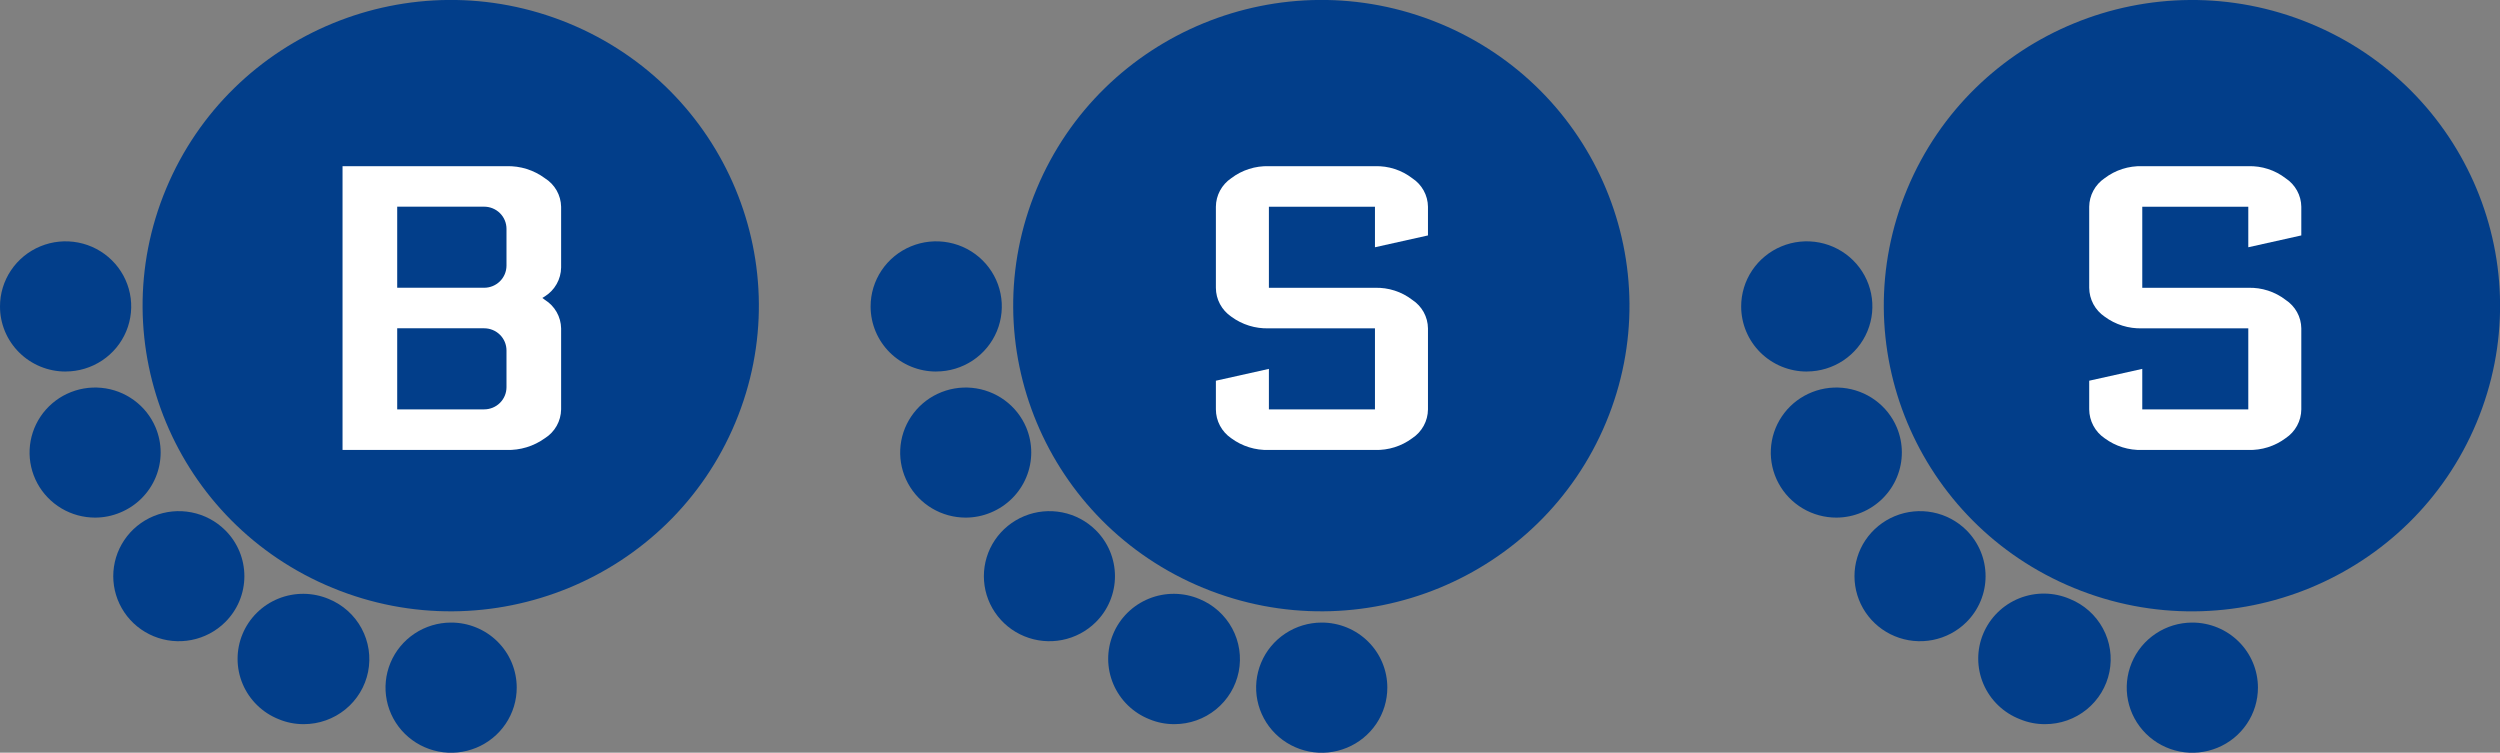 <svg width="186" height="56" viewBox="0 0 186 56" fill="none" xmlns="http://www.w3.org/2000/svg">
<rect x="0" y="0" width="186" height="56" fill="#808080" stroke="none"/>
<g clip-path="url(#clip0_11_27)">
<path d="M54.71 31.441C59.554 19.84 54.001 6.539 42.306 1.733C30.611 -3.072 17.203 2.437 12.359 14.039C7.515 25.64 13.068 38.941 24.763 43.747C36.458 48.552 49.866 43.043 54.71 31.441Z" fill="#023E8A"/>
<path d="M11.576 31.802C11.236 30.995 10.68 30.294 9.969 29.775C9.258 29.255 8.419 28.937 7.54 28.854C6.662 28.771 5.777 28.926 4.98 29.302C4.183 29.679 3.504 30.263 3.015 30.992C2.527 31.721 2.246 32.568 2.205 33.443C2.163 34.318 2.362 35.187 2.779 35.959C3.196 36.73 3.817 37.375 4.574 37.825C5.332 38.274 6.198 38.511 7.081 38.51C7.724 38.509 8.36 38.38 8.951 38.131C9.543 37.886 10.08 37.529 10.532 37.078C10.983 36.628 11.341 36.094 11.585 35.506C11.829 34.918 11.954 34.289 11.952 33.653C11.951 33.018 11.823 32.389 11.576 31.802Z" fill="#023E8A"/>
<path d="M4.888 27.639C5.853 27.638 6.797 27.352 7.599 26.819C8.401 26.285 9.026 25.528 9.394 24.642C9.762 23.757 9.857 22.782 9.667 21.843C9.476 20.904 9.01 20.042 8.325 19.366C7.641 18.69 6.77 18.23 5.823 18.046C4.875 17.861 3.894 17.959 3.002 18.328C2.111 18.696 1.35 19.319 0.816 20.117C0.281 20.915 -0.003 21.852 4.86093e-05 22.81C0 23.446 0.127 24.075 0.373 24.663C0.619 25.25 0.98 25.783 1.434 26.232C1.888 26.681 2.426 27.036 3.019 27.278C3.612 27.52 4.247 27.644 4.888 27.642V27.639Z" fill="#023E8A"/>
<path d="M16.75 39.443C16.067 38.767 15.198 38.307 14.252 38.121C13.306 37.935 12.326 38.032 11.435 38.398C10.544 38.765 9.783 39.385 9.248 40.18C8.712 40.976 8.426 41.911 8.426 42.868C8.426 43.824 8.712 44.76 9.248 45.555C9.783 46.351 10.544 46.971 11.435 47.337C12.326 47.704 13.306 47.8 14.252 47.614C15.198 47.428 16.067 46.968 16.75 46.292C17.204 45.843 17.564 45.309 17.81 44.722C18.055 44.134 18.182 43.504 18.182 42.868C18.182 42.231 18.055 41.602 17.81 41.014C17.564 40.426 17.204 39.892 16.75 39.443Z" fill="#023E8A"/>
<path d="M24.462 44.565C23.869 44.315 23.231 44.184 22.587 44.18C21.942 44.175 21.303 44.298 20.706 44.54C20.11 44.782 19.567 45.139 19.111 45.59C18.654 46.041 18.292 46.578 18.046 47.169C17.799 47.76 17.674 48.394 17.676 49.033C17.677 49.672 17.807 50.305 18.057 50.895C18.307 51.484 18.672 52.019 19.132 52.467C19.591 52.916 20.136 53.27 20.734 53.508C21.324 53.755 21.958 53.88 22.598 53.877C23.727 53.878 24.822 53.49 25.695 52.779C26.568 52.069 27.166 51.08 27.386 49.981C27.606 48.882 27.434 47.741 26.901 46.754C26.368 45.766 25.506 44.993 24.462 44.565Z" fill="#023E8A"/>
<path d="M33.556 46.319C32.591 46.32 31.648 46.605 30.846 47.138C30.044 47.671 29.419 48.428 29.051 49.313C28.683 50.199 28.587 51.172 28.777 52.111C28.966 53.05 29.432 53.912 30.115 54.589C30.798 55.265 31.668 55.725 32.615 55.911C33.562 56.097 34.543 56 35.435 55.633C36.326 55.266 37.088 54.645 37.623 53.848C38.159 53.052 38.445 52.115 38.444 51.158C38.444 50.521 38.318 49.891 38.073 49.303C37.827 48.715 37.467 48.181 37.013 47.732C36.559 47.282 36.02 46.926 35.426 46.684C34.833 46.441 34.198 46.317 33.556 46.319Z" fill="#023E8A"/>
<path d="M119.483 31.441C124.328 19.839 118.774 6.538 107.079 1.733C95.384 -3.073 81.977 2.437 77.132 14.038C72.288 25.64 77.842 38.941 89.537 43.746C101.232 48.552 114.639 43.043 119.483 31.441Z" fill="#023E8A"/>
<path d="M76.35 31.802C76.009 30.995 75.454 30.294 74.743 29.775C74.032 29.256 73.193 28.938 72.314 28.854C71.436 28.771 70.551 28.926 69.754 29.302C68.957 29.678 68.278 30.262 67.79 30.991C67.301 31.72 67.02 32.566 66.978 33.441C66.936 34.315 67.134 35.185 67.551 35.956C67.968 36.728 68.588 37.373 69.345 37.823C70.102 38.273 70.968 38.51 71.851 38.51C72.495 38.509 73.132 38.38 73.725 38.131C74.918 37.636 75.865 36.692 76.357 35.505C76.85 34.319 76.847 32.987 76.35 31.802Z" fill="#023E8A"/>
<path d="M69.661 27.639C70.627 27.638 71.57 27.352 72.373 26.819C73.175 26.285 73.799 25.528 74.167 24.642C74.535 23.757 74.63 22.782 74.44 21.843C74.25 20.904 73.783 20.042 73.099 19.366C72.415 18.69 71.544 18.23 70.596 18.046C69.649 17.861 68.667 17.959 67.776 18.328C66.885 18.696 66.124 19.319 65.589 20.117C65.055 20.915 64.771 21.852 64.773 22.81C64.774 23.446 64.901 24.076 65.147 24.663C65.393 25.251 65.754 25.784 66.208 26.233C66.662 26.682 67.202 27.038 67.795 27.279C68.388 27.521 69.023 27.645 69.664 27.642L69.661 27.639Z" fill="#023E8A"/>
<path d="M81.523 39.443C80.841 38.767 79.972 38.307 79.026 38.121C78.08 37.935 77.099 38.032 76.209 38.398C75.318 38.765 74.557 39.385 74.021 40.18C73.485 40.976 73.2 41.911 73.2 42.868C73.2 43.824 73.485 44.76 74.021 45.555C74.557 46.351 75.318 46.971 76.209 47.337C77.099 47.704 78.08 47.8 79.026 47.614C79.972 47.428 80.841 46.968 81.523 46.292C81.977 45.843 82.337 45.309 82.582 44.721C82.827 44.134 82.954 43.504 82.954 42.868C82.954 42.232 82.827 41.602 82.582 41.014C82.337 40.426 81.977 39.893 81.523 39.443Z" fill="#023E8A"/>
<path d="M89.235 44.565C88.642 44.315 88.005 44.184 87.36 44.18C86.716 44.175 86.076 44.298 85.48 44.54C84.883 44.782 84.341 45.139 83.884 45.59C83.427 46.041 83.066 46.578 82.819 47.169C82.573 47.76 82.447 48.394 82.449 49.033C82.451 49.672 82.581 50.305 82.831 50.895C83.081 51.484 83.446 52.019 83.905 52.467C84.365 52.916 84.909 53.27 85.507 53.508C86.097 53.755 86.731 53.88 87.371 53.877C88.501 53.878 89.595 53.49 90.468 52.779C91.341 52.069 91.939 51.08 92.159 49.981C92.379 48.882 92.208 47.741 91.675 46.754C91.141 45.766 90.279 44.993 89.235 44.565Z" fill="#023E8A"/>
<path d="M98.333 46.319C97.368 46.32 96.424 46.604 95.622 47.137C94.819 47.669 94.194 48.426 93.826 49.311C93.457 50.196 93.361 51.17 93.55 52.109C93.739 53.048 94.204 53.911 94.887 54.587C95.57 55.264 96.44 55.725 97.387 55.911C98.334 56.097 99.316 56.001 100.207 55.633C101.099 55.266 101.861 54.645 102.397 53.849C102.932 53.052 103.218 52.115 103.217 51.158C103.218 50.522 103.092 49.892 102.846 49.304C102.601 48.716 102.241 48.182 101.787 47.733C101.334 47.283 100.795 46.927 100.202 46.684C99.609 46.442 98.974 46.318 98.333 46.319Z" fill="#023E8A"/>
<path d="M184.256 31.444C189.1 19.842 183.546 6.541 171.851 1.736C160.156 -3.07 146.749 2.439 141.905 14.041C137.06 25.643 142.614 38.944 154.309 43.749C166.004 48.555 179.411 43.045 184.256 31.444Z" fill="#023E8A"/>
<path d="M141.123 31.802C140.782 30.995 140.227 30.294 139.516 29.775C138.806 29.256 137.966 28.938 137.088 28.854C136.209 28.771 135.325 28.926 134.528 29.302C133.731 29.678 133.052 30.262 132.563 30.991C132.074 31.72 131.794 32.566 131.752 33.441C131.71 34.315 131.908 35.185 132.324 35.956C132.741 36.728 133.361 37.373 134.118 37.823C134.876 38.273 135.742 38.51 136.624 38.51C137.268 38.509 137.905 38.38 138.498 38.131C139.692 37.636 140.639 36.692 141.131 35.505C141.623 34.319 141.62 32.987 141.123 31.802Z" fill="#023E8A"/>
<path d="M134.435 27.639C135.4 27.637 136.343 27.351 137.145 26.817C137.947 26.283 138.571 25.526 138.938 24.64C139.306 23.754 139.4 22.78 139.21 21.841C139.019 20.902 138.552 20.04 137.868 19.365C137.183 18.689 136.312 18.23 135.365 18.045C134.418 17.861 133.436 17.959 132.545 18.328C131.654 18.697 130.893 19.32 130.359 20.117C129.825 20.915 129.541 21.852 129.543 22.81C129.544 23.446 129.672 24.076 129.918 24.663C130.164 25.25 130.525 25.783 130.979 26.232C131.433 26.681 131.972 27.036 132.565 27.278C133.158 27.52 133.793 27.644 134.435 27.642V27.639Z" fill="#023E8A"/>
<path d="M146.297 39.443C145.614 38.767 144.745 38.307 143.799 38.121C142.853 37.935 141.873 38.032 140.982 38.398C140.091 38.765 139.33 39.385 138.794 40.18C138.259 40.976 137.973 41.911 137.973 42.868C137.973 43.824 138.259 44.76 138.794 45.555C139.33 46.351 140.091 46.971 140.982 47.337C141.873 47.704 142.853 47.8 143.799 47.614C144.745 47.428 145.614 46.968 146.297 46.292C146.75 45.843 147.11 45.309 147.355 44.721C147.601 44.134 147.727 43.504 147.727 42.868C147.727 42.232 147.601 41.602 147.355 41.014C147.11 40.426 146.75 39.893 146.297 39.443Z" fill="#023E8A"/>
<path d="M154.005 44.565C153.411 44.309 152.771 44.172 152.123 44.163C151.474 44.155 150.831 44.274 150.23 44.515C149.629 44.756 149.082 45.114 148.622 45.567C148.162 46.02 147.797 46.559 147.55 47.154C147.302 47.748 147.176 48.386 147.18 49.029C147.184 49.672 147.316 50.308 147.571 50.9C147.825 51.491 148.196 52.027 148.661 52.474C149.126 52.922 149.677 53.274 150.281 53.508C150.871 53.755 151.505 53.88 152.145 53.877C153.276 53.881 154.373 53.495 155.249 52.784C156.124 52.073 156.723 51.083 156.943 49.982C157.163 48.881 156.99 47.739 156.454 46.751C155.918 45.762 155.053 44.99 154.005 44.565Z" fill="#023E8A"/>
<path d="M163.103 46.319C162.138 46.32 161.195 46.605 160.393 47.138C159.591 47.671 158.966 48.428 158.598 49.313C158.23 50.199 158.134 51.172 158.323 52.111C158.513 53.05 158.979 53.912 159.662 54.589C160.345 55.265 161.215 55.725 162.162 55.911C163.109 56.097 164.09 56 164.981 55.633C165.873 55.266 166.635 54.645 167.17 53.848C167.706 53.052 167.991 52.115 167.991 51.158C167.99 50.522 167.864 49.892 167.618 49.304C167.372 48.717 167.012 48.183 166.558 47.734C166.104 47.284 165.565 46.928 164.972 46.685C164.379 46.443 163.744 46.318 163.103 46.319Z" fill="#023E8A"/>
<path d="M25.485 33.477V12.364H37.683C38.71 12.335 39.717 12.651 40.541 13.261C40.903 13.487 41.203 13.799 41.414 14.169C41.624 14.539 41.739 14.956 41.747 15.38V19.906C41.741 20.334 41.628 20.755 41.417 21.129C41.207 21.503 40.905 21.819 40.541 22.049C40.481 22.093 40.417 22.133 40.351 22.167L40.541 22.309C40.903 22.535 41.204 22.847 41.414 23.217C41.625 23.587 41.739 24.004 41.747 24.428V30.461C41.741 30.889 41.628 31.309 41.417 31.683C41.207 32.058 40.905 32.374 40.541 32.603C39.712 33.2 38.707 33.507 37.683 33.477H25.485ZM37.683 19.768V17.025C37.683 16.588 37.508 16.169 37.197 15.86C36.885 15.551 36.462 15.377 36.022 15.377H29.552V21.409H36.025C36.464 21.408 36.885 21.235 37.195 20.928C37.506 20.62 37.681 20.203 37.683 19.768ZM37.683 28.816V26.073C37.683 25.636 37.508 25.217 37.197 24.908C36.885 24.599 36.462 24.425 36.022 24.425H29.552V30.457H36.025C36.464 30.456 36.885 30.283 37.195 29.976C37.506 29.668 37.681 29.251 37.683 28.816Z" fill="white"/>
<path d="M94.406 33.477C93.398 33.509 92.409 33.201 91.601 32.603C91.251 32.364 90.965 32.044 90.766 31.671C90.567 31.298 90.463 30.883 90.462 30.461V28.325L94.406 27.445V30.461H102.297V24.428H94.406C93.398 24.461 92.409 24.153 91.601 23.555C91.251 23.316 90.965 22.996 90.766 22.623C90.567 22.25 90.463 21.834 90.462 21.412V15.38C90.465 14.962 90.571 14.551 90.769 14.182C90.968 13.813 91.253 13.497 91.601 13.261C92.403 12.65 93.394 12.333 94.406 12.364H102.297C103.299 12.335 104.28 12.652 105.072 13.261C105.426 13.492 105.718 13.807 105.922 14.176C106.126 14.546 106.236 14.959 106.241 15.38V17.516L102.297 18.396V15.38H94.406V21.412H102.297C103.299 21.383 104.28 21.7 105.072 22.309C105.426 22.54 105.719 22.855 105.923 23.224C106.126 23.594 106.236 24.007 106.241 24.428V30.461C106.238 30.885 106.129 31.303 105.925 31.676C105.721 32.05 105.428 32.368 105.072 32.603C104.273 33.198 103.295 33.506 102.297 33.477H94.406Z" fill="white"/>
<path d="M159.385 33.477C158.377 33.51 157.388 33.202 156.581 32.603C156.23 32.364 155.943 32.044 155.744 31.671C155.545 31.298 155.44 30.883 155.437 30.461V28.325L159.385 27.445V30.461H167.273V24.428H159.385C158.377 24.462 157.388 24.154 156.581 23.555C156.23 23.316 155.943 22.996 155.744 22.623C155.545 22.25 155.44 21.834 155.437 21.412V15.38C155.442 14.962 155.548 14.551 155.747 14.182C155.946 13.813 156.232 13.497 156.581 13.261C157.383 12.649 158.374 12.332 159.385 12.364H167.273C168.275 12.335 169.256 12.652 170.048 13.261C170.402 13.492 170.694 13.807 170.898 14.176C171.102 14.546 171.212 14.959 171.217 15.38V17.516L167.273 18.396V15.38H159.385V21.412H167.273C168.275 21.383 169.256 21.7 170.048 22.309C170.402 22.54 170.695 22.855 170.899 23.224C171.103 23.594 171.212 24.007 171.217 24.428V30.461C171.214 30.885 171.105 31.303 170.901 31.676C170.697 32.05 170.404 32.368 170.048 32.603C169.249 33.198 168.271 33.506 167.273 33.477H159.385Z" fill="white"/>
</g>
<defs>
<clipPath id="clip0_11_27">
<rect width="186" height="56" fill="white"/>
</clipPath>
</defs>
</svg>
